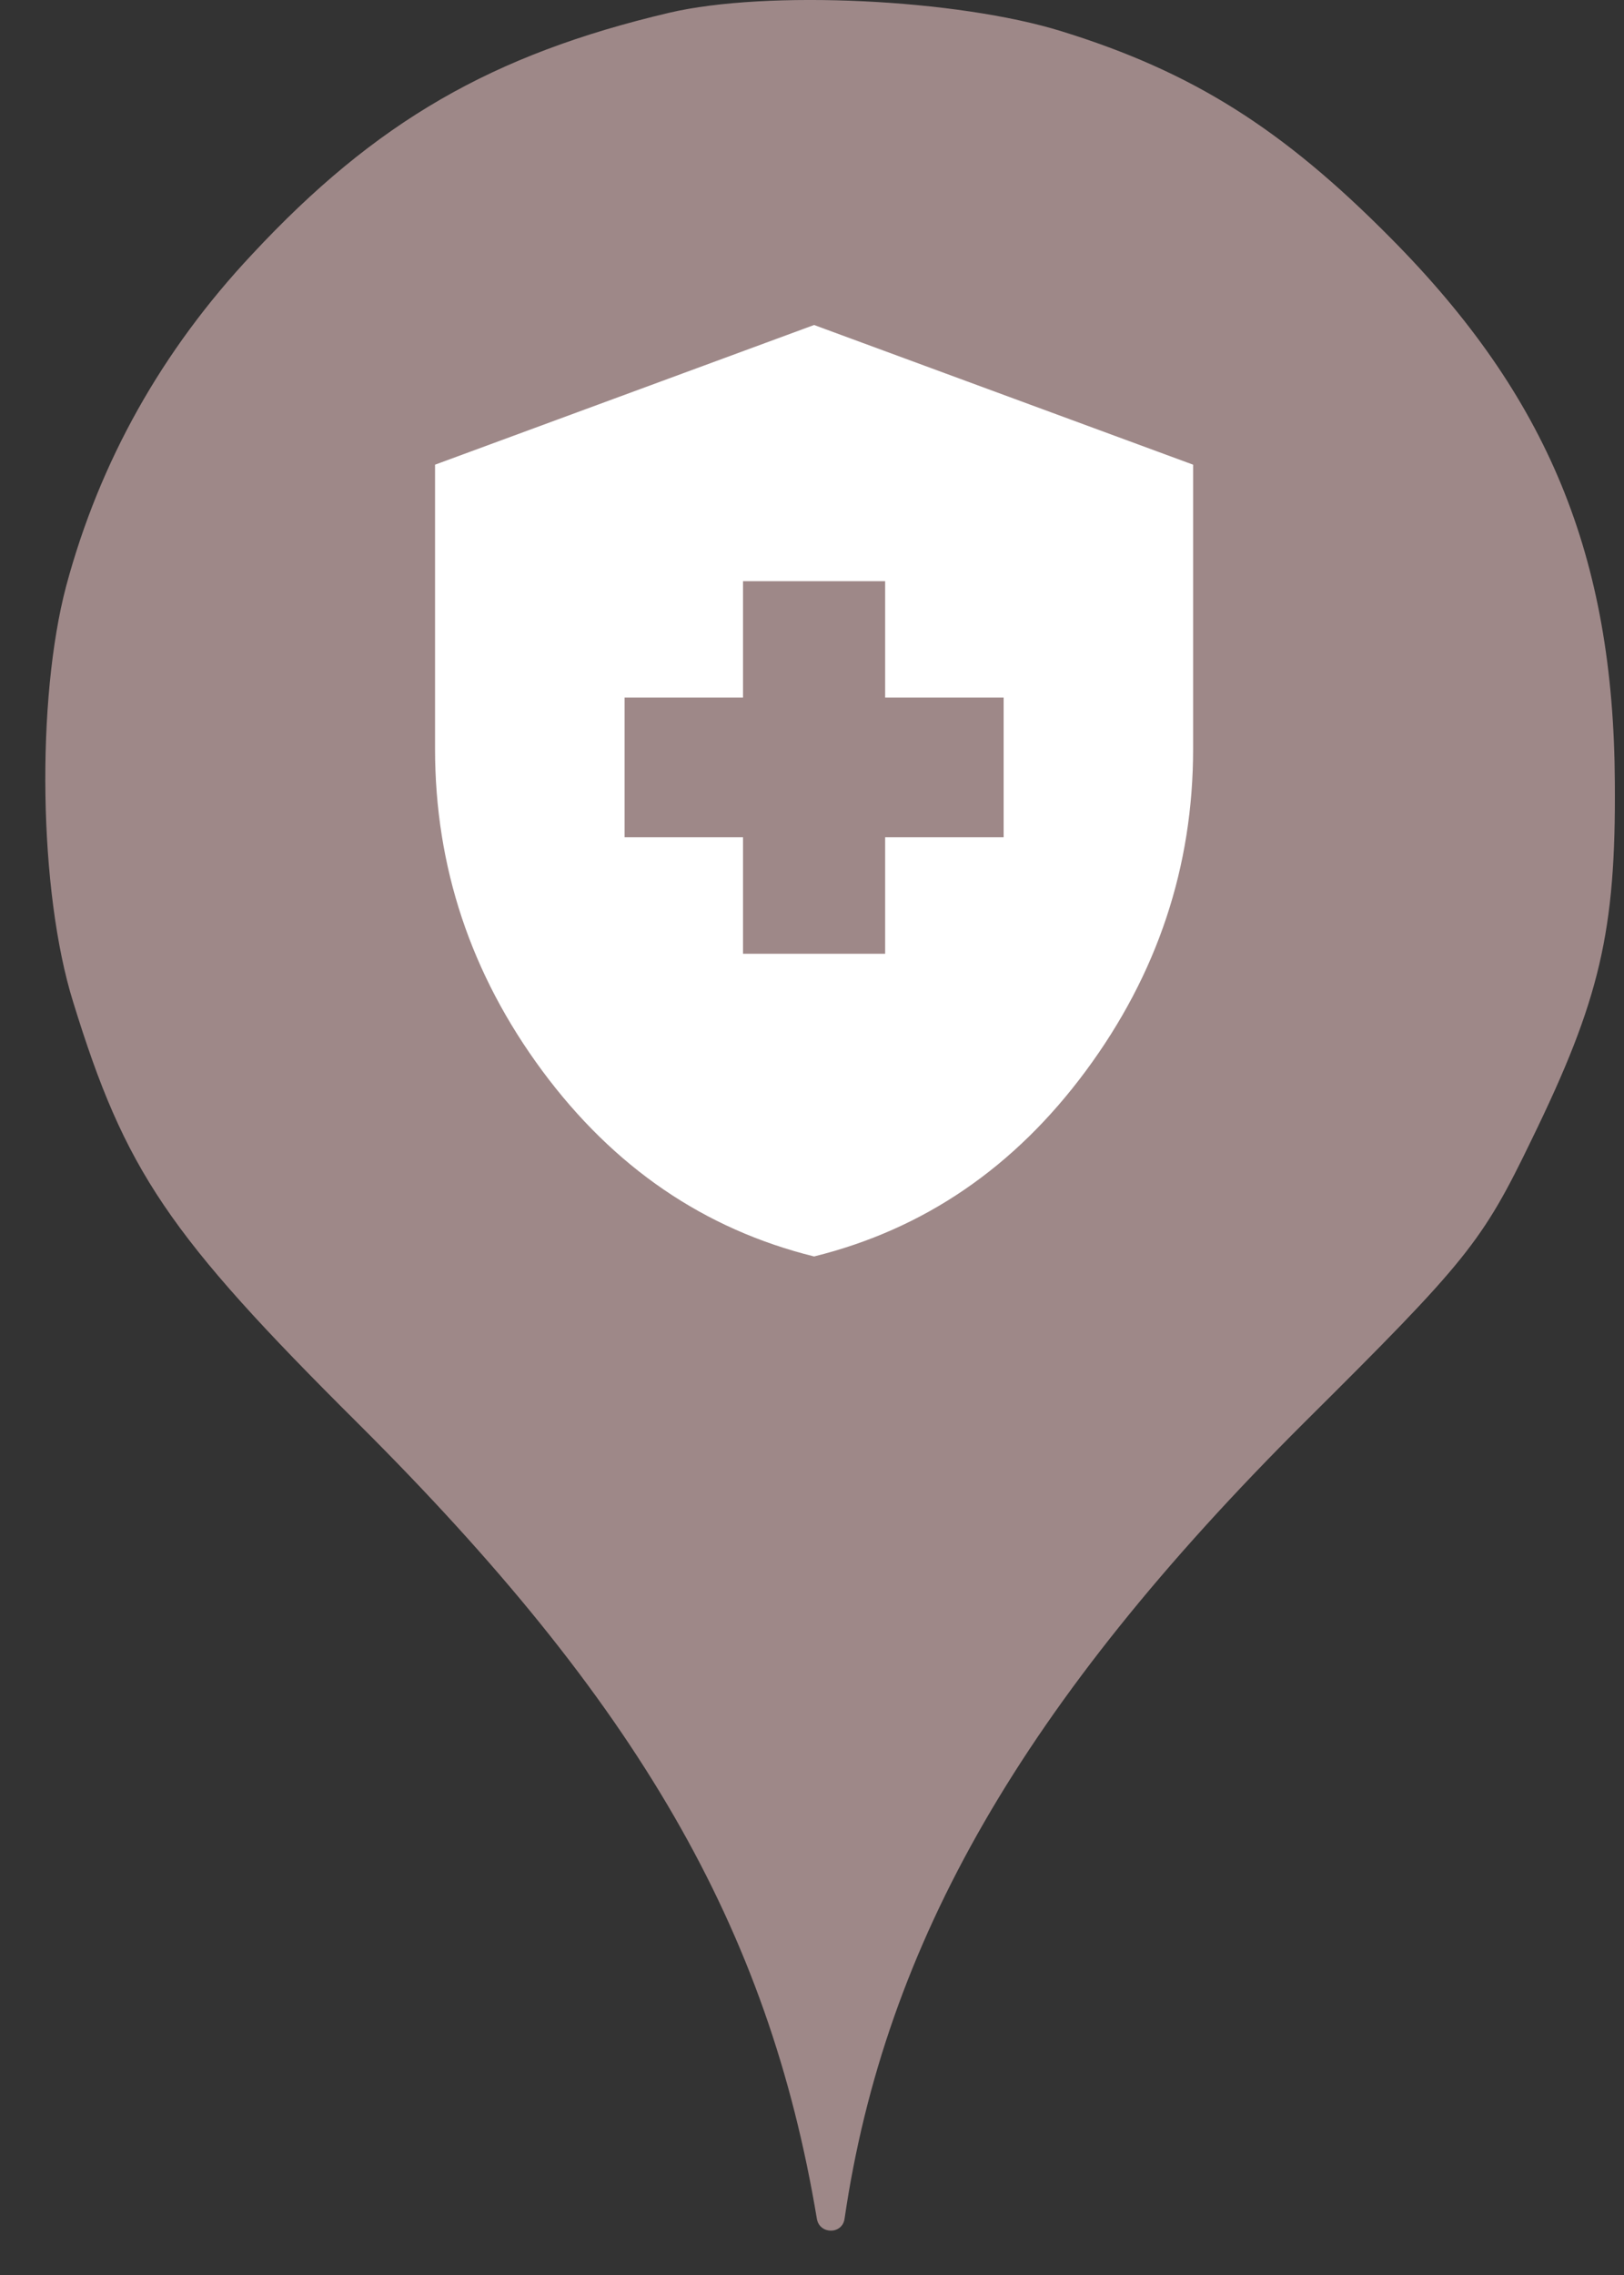 <svg width="25" height="35" viewBox="0 0 25 35" fill="none" xmlns="http://www.w3.org/2000/svg">
<rect x="0" y="0" width="25" height="35" fill="#333333" stroke="none"/>
<circle cx="12.697" cy="11" r="10" fill="white"/>
<path fill-rule="evenodd" clip-rule="evenodd" d="M3.881 3.913C5.784 1.869 7.579 0.837 10.299 0.197C11.81 -0.158 14.744 -0.016 16.344 0.482C18.352 1.104 19.739 1.975 21.41 3.664C23.828 6.1 24.841 8.553 24.859 12.037C24.877 14.331 24.628 15.38 23.579 17.531C22.815 19.113 22.584 19.397 20.077 21.886C15.757 26.189 13.624 29.886 13.001 34.135C12.967 34.379 12.615 34.378 12.575 34.135C11.828 29.655 9.819 26.189 5.517 21.904C2.584 18.989 1.926 18.011 1.126 15.415C0.593 13.709 0.557 10.757 1.019 9.015C1.535 7.095 2.495 5.389 3.881 3.913ZM13.626 14.673H11.438V12.881H9.615V10.732H11.438V8.941H13.626V10.732H15.45V12.881H13.626V14.673ZM8.347 16.473C9.447 17.959 10.842 18.912 12.532 19.33C14.223 18.912 15.617 17.96 16.717 16.473C17.817 14.986 18.367 13.335 18.367 11.52V7.149L12.532 5L6.697 7.149V11.52C6.697 13.335 7.247 14.986 8.347 16.473Z" fill="#9E8888"/>
</svg>

